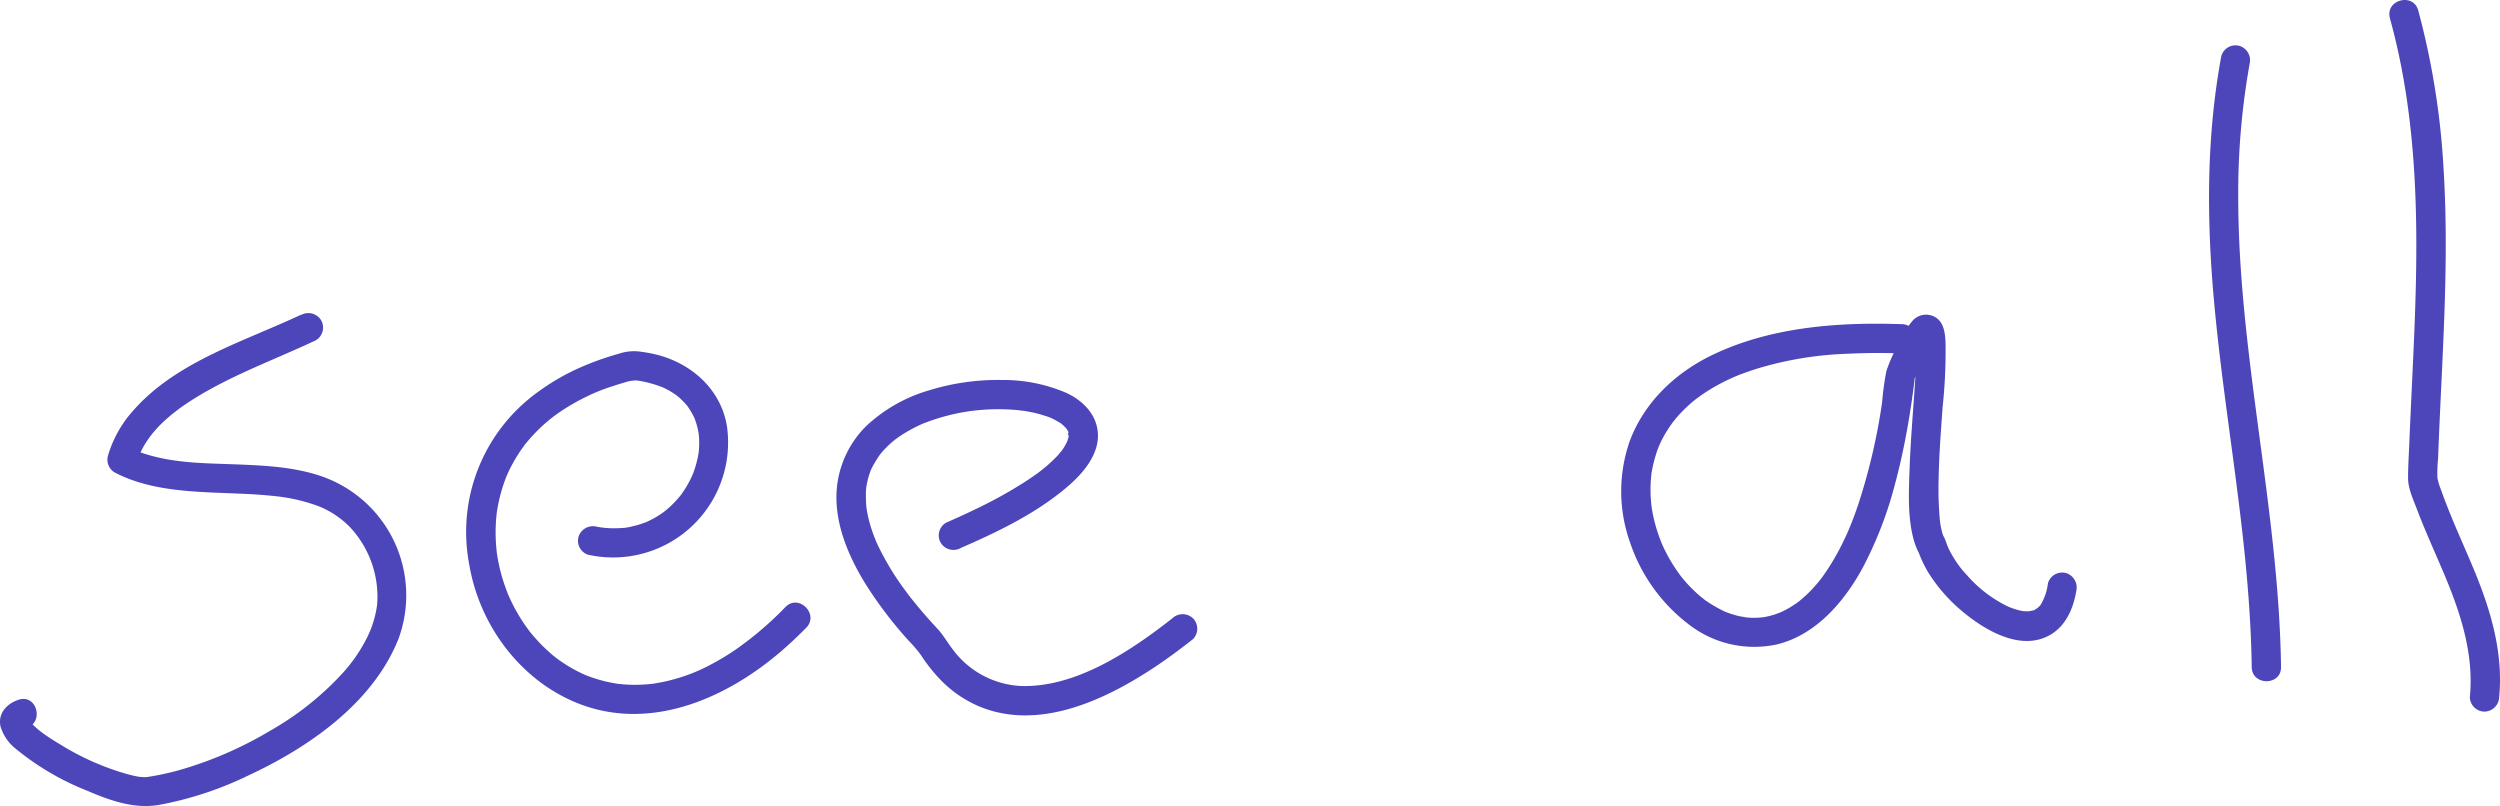 <svg xmlns="http://www.w3.org/2000/svg" width="426.448" height="137.49" viewBox="0 0 426.448 137.49"><g transform="translate(-0.003 -0.003)"><path d="M51.34,53.69c-9.7,4.57-21.13,7.94-28.48,16.2a19.928,19.928,0,0,0-4.45,7.88,2.524,2.524,0,0,0,1.15,2.82c4.4,2.3,9.34,2.98,14.23,3.3,2.45.16,4.9.22,7.35.33,1.24.05,2.49.12,3.73.22.59.05,1.18.1,1.77.16l.81.09c.13.02.27.03.4.05.49.06-.58-.09.27.04a29.706,29.706,0,0,1,6.48,1.67,15.706,15.706,0,0,1,5.12,3.49,17.375,17.375,0,0,1,4.63,12.97c-.01.13-.07.69-.06.57.01-.09-.09.52-.12.69a18.106,18.106,0,0,1-.44,1.76,15.859,15.859,0,0,1-1.12,2.84,26.876,26.876,0,0,1-4.05,5.93,50.762,50.762,0,0,1-12.4,9.91,65.313,65.313,0,0,1-14.3,6.38,45.545,45.545,0,0,1-6.63,1.54c-.13.02-.73.05-.24.04s0,0-.11,0c-.34,0-.68-.02-1.03-.05-.57-.04.37.09-.08,0-.17-.04-.35-.06-.53-.1-.45-.09-.89-.2-1.33-.31a44.669,44.669,0,0,1-11.47-5.02c-.86-.51-1.71-1.04-2.53-1.6-.37-.26-.74-.52-1.1-.8.38.29-.02-.02-.18-.15s-.32-.27-.48-.41c-.27-.24-.52-.48-.77-.74-.1-.11-.19-.22-.29-.33-.36-.38.19.42,0-.02a1.492,1.492,0,0,0-.18-.3c-.29-.34.14.43.07.17-.12-.4.01.16.02.31,0-.46-.08.37-.06.29.04-.15-.34.65-.1.26-.07.11-.43.54-.15.24-.17.19-.51.37-.1.13.03-.02-.58.21-.06.04,3.05-.98,1.75-5.81-1.33-4.82-2.04.66-3.61,2.34-3.1,4.6a7.708,7.708,0,0,0,2.74,3.89,45.511,45.511,0,0,0,11.95,7c3.92,1.67,7.94,3.16,12.24,2.47a59.375,59.375,0,0,0,15.34-5.04c10.31-4.79,21.22-12.33,25.59-23.26A21.484,21.484,0,0,0,55.54,81.5c-4.89-1.86-10.31-2.09-15.49-2.29s-10.1-.19-14.96-1.68a14.5,14.5,0,0,1-2.99-1.21l1.15,2.82c1.61-5.76,7.12-9.68,12.39-12.62,5.87-3.27,12.17-5.61,18.24-8.47a2.523,2.523,0,0,0,.9-3.42,2.563,2.563,0,0,0-3.42-.9h0l-.02-.02Z" fill="#4d45ba"/><path d="M100.43,94.65a19.618,19.618,0,0,0,23.58-21.9c-1.02-6.35-6.08-10.81-12.16-12.29a24.933,24.933,0,0,0-3.11-.53,8.077,8.077,0,0,0-3.23.43,46.259,46.259,0,0,0-5.17,1.76,38.444,38.444,0,0,0-8.75,4.87A29.406,29.406,0,0,0,80.05,96.32c1.71,10.18,8.52,19.49,18.13,23.49,12.2,5.08,25.11-.33,34.62-8.33,1.65-1.39,3.22-2.87,4.73-4.4,2.26-2.3-1.28-5.84-3.54-3.54a57.618,57.618,0,0,1-8.41,7.21,42.368,42.368,0,0,1-4.34,2.62,28.581,28.581,0,0,1-3.74,1.69,31.591,31.591,0,0,1-3.99,1.18c-.63.14-1.26.25-1.89.36-.11.02-.49.07.04,0-.14.02-.27.04-.41.05-.37.04-.75.08-1.12.1a24.977,24.977,0,0,1-3.67,0c-.29-.02-.58-.06-.87-.08-.61-.05.35.07-.38-.05-.59-.1-1.18-.21-1.76-.34a25.338,25.338,0,0,1-3.28-1.01c-.11-.04-.23-.09-.34-.14-.56-.22.36.16,0,0-.25-.11-.5-.22-.75-.34-.52-.25-1.03-.52-1.53-.8a27.092,27.092,0,0,1-2.8-1.85c.53.39-.16-.13-.28-.23-.21-.17-.42-.35-.62-.53-.46-.4-.9-.81-1.33-1.24a31.393,31.393,0,0,1-2.18-2.44c-.38-.47.23.31,0,0-.09-.12-.18-.24-.27-.37-.14-.2-.29-.39-.43-.59-.35-.5-.68-1.01-1-1.53a29.026,29.026,0,0,1-1.56-2.91c-.13-.28-.26-.56-.38-.84-.15-.34.12.33-.1-.25s-.44-1.15-.63-1.73a29.221,29.221,0,0,1-.87-3.21c-.12-.54-.21-1.09-.3-1.64-.12-.74.02.31-.06-.44-.03-.31-.07-.61-.09-.92a28.014,28.014,0,0,1-.09-3.43c.02-.53.05-1.05.1-1.58.03-.31.06-.62.1-.93.02-.13.07-.49-.02.11.03-.18.06-.37.09-.55a28.044,28.044,0,0,1,.78-3.38c.16-.54.35-1.08.54-1.62.1-.27.21-.53.31-.8-.23.57.13-.28.21-.46a26.936,26.936,0,0,1,1.74-3.16c.32-.5.67-.99,1.02-1.48s-.15.16.29-.37c.22-.26.44-.53.66-.78a28.305,28.305,0,0,1,2.86-2.83c.22-.19.45-.38.67-.56.11-.09.23-.19.35-.28-.37.29.02-.02.11-.08.58-.43,1.17-.85,1.78-1.24a37.209,37.209,0,0,1,4-2.24,31.593,31.593,0,0,1,4.01-1.62q1.185-.4,2.4-.75a6.23,6.23,0,0,1,2.08-.34,19.352,19.352,0,0,1,2.38.5c.33.09.65.19.97.29.13.04,1.13.42.76.26a12.532,12.532,0,0,1,1.82.94q.465.285.9.6c.08.06.37.29,0,0,.16.13.32.26.47.4a14.082,14.082,0,0,1,1.26,1.3c.07.09.29.38-.03-.04a3.711,3.711,0,0,1,.23.32c.2.3.39.59.57.9.14.25.27.51.4.76a3.729,3.729,0,0,1,.16.35c-.22-.5-.08-.18-.03-.07a12.816,12.816,0,0,1,.54,1.83c.06.28.11.56.16.85.06.36-.05-.46-.01-.09.01.16.03.32.04.48a14.122,14.122,0,0,1,.02,1.84c-.01.29-.04.59-.07.88-.04.47,0,0,.01-.08-.02.16-.05.33-.08.49-.12.62-.26,1.24-.44,1.85a15.166,15.166,0,0,1-.61,1.72c.22-.52-.09.19-.16.34-.16.34-.34.67-.52,1a17.368,17.368,0,0,1-.99,1.58l-.3.42c.05-.07.3-.38,0-.01-.22.27-.44.54-.68.8a16.817,16.817,0,0,1-1.34,1.33c-.24.21-.48.41-.73.61-.32.26.47-.33-.08.06l-.52.37a16.6,16.6,0,0,1-1.57.93c-.29.15-.58.29-.88.43-.44.2-.1.04,0,0-.21.08-.41.16-.62.23a15.933,15.933,0,0,1-1.94.55,7.7,7.7,0,0,1-1.87.26,16.047,16.047,0,0,1-4.1-.24,2.571,2.571,0,0,0-3.08,1.75,2.525,2.525,0,0,0,1.75,3.08h0v-.02Z" fill="#4d45ba"/><path d="M163.9,93.47c6.32-2.75,12.75-5.84,18.05-10.33,2.64-2.23,5.54-5.48,5.33-9.19-.18-3.26-2.59-5.65-5.43-6.95a27.32,27.32,0,0,0-10.98-2.18,39.737,39.737,0,0,0-12.3,1.74,26.479,26.479,0,0,0-10.86,6.17,17.168,17.168,0,0,0-5.02,11.43c-.2,5.53,2.16,10.95,5.02,15.56a70.323,70.323,0,0,0,7.27,9.55,22.171,22.171,0,0,1,2.14,2.51,28.438,28.438,0,0,0,3.07,3.93,20.115,20.115,0,0,0,6.7,4.73c10.2,4.35,21.55-.98,30.08-6.64,2.25-1.49,4.41-3.11,6.54-4.78a2.526,2.526,0,0,0,0-3.54,2.564,2.564,0,0,0-3.54,0c-7.22,5.67-16.64,11.94-26.03,11.53a15.425,15.425,0,0,1-11.46-6.29c-.87-1.12-1.54-2.36-2.51-3.4-.72-.78-1.43-1.56-2.13-2.36-.65-.75-1.29-1.51-1.92-2.29-.69-.86-.74-.91-1.45-1.88a46.24,46.24,0,0,1-4.86-8.07c-.07-.15-.14-.31-.21-.47-.24-.54.21.53,0-.02-.12-.3-.24-.6-.36-.91-.22-.58-.41-1.16-.59-1.76-.16-.56-.31-1.12-.43-1.69-.05-.23-.09-.45-.13-.68-.02-.13-.04-.27-.07-.4-.13-.68.03.44,0,0a21.634,21.634,0,0,1-.1-3.01c0-.24.04-.47.06-.71.04-.62-.13.64.02-.14.09-.45.17-.89.29-1.33s.26-.85.4-1.26c.07-.21.39-.81,0,0,.11-.23.21-.46.32-.69a21.562,21.562,0,0,1,1.36-2.19c.24-.37-.43.49-.13.17.07-.08.13-.17.2-.25.14-.16.28-.33.42-.49.29-.32.6-.63.91-.93s.65-.59.99-.87c.17-.14.74-.52.02-.02.21-.15.42-.31.63-.46a22.839,22.839,0,0,1,2.32-1.42c.39-.21.79-.41,1.19-.6.19-.09.39-.18.58-.27.71-.33-.47.17.27-.11a36.013,36.013,0,0,1,5.48-1.65c.43-.09.86-.18,1.3-.25l.71-.12c.24-.04,1.25-.16.28-.05.94-.11,1.88-.21,2.83-.27a36.445,36.445,0,0,1,5.43.09c.3.03,1.62.22.61.06.44.07.89.13,1.33.22a19.253,19.253,0,0,1,2.27.55c.32.1.64.2.96.31.17.06.33.13.5.19.65.23-.57-.29.03.01.57.29,1.13.58,1.67.92a1.846,1.846,0,0,0,.33.24c-.24-.05-.51-.45-.14-.1.21.21.43.41.64.62.57.55-.28-.54.09.11.05.09.45.63.39.71-.08.12-.23-.8-.12-.25.02.12.07.24.1.36a2.965,2.965,0,0,1,.07.37c-.36.14-.02-.85-.06-.41a1.045,1.045,0,0,1,0,.25v.32c.03.68-.05-.26.04-.2.07.05-.19.81-.21.9-.03.12-.11.24-.13.36,0,.05.32-.64.03-.09-.18.33-.35.66-.55.98-.08.13-.18.26-.26.39-.05.08-.12.15-.17.24-.22.36.43-.5.15-.19-.32.35-.6.72-.93,1.06a23.3,23.3,0,0,1-2.26,2.07c-.19.15-.38.3-.56.45.64-.5-.19.13-.34.25-.57.42-1.16.82-1.75,1.22a75.587,75.587,0,0,1-8.47,4.76c-1.81.89-3.64,1.72-5.49,2.53a2.518,2.518,0,0,0-.9,3.42,2.565,2.565,0,0,0,3.42.9h0v-.02Z" fill="#4d45ba"/><path d="M324.42,55.3c-10.83-.37-22.27.46-32.19,5.19-6.4,3.05-11.74,8.08-14.24,14.79a25.969,25.969,0,0,0,.08,17.29,29.223,29.223,0,0,0,10,13.94,18.191,18.191,0,0,0,15.06,3.41c6.67-1.63,11.5-7.32,14.64-13.12a65.955,65.955,0,0,0,5.5-14.3c.82-3.03,1.48-6.1,2.04-9.19q.48-2.64.85-5.29c.14-.96.26-1.91.39-2.87a5.205,5.205,0,0,1,.09-.69c.06-.25.1-.16.07-.08.06-.17.28-.64.4-.93a39.3,39.3,0,0,1,2.6-5.09c.31-.5-.47.38.1-.1.33-.28-.23.17-.29.21.38-.24-.45.15-.35.12a2.257,2.257,0,0,1-2.04-.52c-.31-.32-.41-.53-.41-.64a2.224,2.224,0,0,0,.13.58c.12.32-.06-.75-.03-.21,0,.16.03.31.04.47.05.71.05,1.41.03,2.12-.03,1.9-.15,3.8-.28,5.69-.32,4.71-.72,9.41-.88,14.13-.14,3.96-.34,8.32.8,12.17.08.29.19.56.29.84.12.3.24.6.39.89s.18.39.03-.01a20.142,20.142,0,0,0,1.73,3.63,27.911,27.911,0,0,0,5.73,6.53c3.87,3.25,10.11,6.99,15.14,3.97,2.61-1.57,3.85-4.52,4.33-7.4a2.585,2.585,0,0,0-1.75-3.08,2.528,2.528,0,0,0-3.08,1.75,9.248,9.248,0,0,1-1.23,3.65c-.06.09-.29.37.01,0a3.853,3.853,0,0,1-.27.3c-.1.09-.56.5-.33.32.25-.19-.38.21-.45.26-.42.27.29-.03-.34.12-.18.04-.91.16-.25.09-.22.02-.45.04-.67.04-.27,0-.53-.02-.79-.04-.29-.02.13.02.16.02-.21-.03-.41-.07-.62-.12a12.546,12.546,0,0,1-1.58-.49c-.06-.02-.5-.21-.24-.09.24.1-.11-.06-.13-.06-.33-.16-.65-.32-.97-.49a21.821,21.821,0,0,1-6.16-4.95,16.388,16.388,0,0,1-2.19-2.87c-.3-.48-.58-.98-.84-1.49-.07-.15-.37-.88-.18-.37-.1-.25-.17-.51-.27-.76-.03-.09-.69-1.8-.37-.75-.09-.31-.22-.6-.31-.91-.1-.35-.18-.7-.25-1.06l-.09-.51c-.05-.29-.09-.78-.03-.18a55.474,55.474,0,0,1-.28-5.9c.02-4.6.37-9.19.7-13.78a88.98,88.98,0,0,0,.5-11.07c-.07-1.33-.2-2.87-1.19-3.88a3.085,3.085,0,0,0-4.56.34,17.171,17.171,0,0,0-2.56,4.33,26.974,26.974,0,0,0-1.77,4.06,48.037,48.037,0,0,0-.74,5.4,103.59,103.59,0,0,1-4.1,17.49c-.4,1.17-.82,2.33-1.29,3.48-.1.24-.19.48-.29.71.2-.47-.11.25-.17.39-.22.51-.46,1.01-.7,1.51a40.781,40.781,0,0,1-2.97,5.22c-.24.35-.48.7-.73,1.04-.05.07-.5.65-.25.34.23-.3-.23.29-.3.37a23.211,23.211,0,0,1-1.63,1.8c-.51.52-1.06,1-1.62,1.47-.07.06-.59.46-.22.18s-.09.06-.17.12c-.3.21-.6.42-.91.61a15.979,15.979,0,0,1-1.72.95c-.12.06-.26.11-.38.17-.28.15.6-.22.05-.02-.31.11-.61.23-.92.33a13.943,13.943,0,0,1-1.69.43c-.14.03-.29.04-.44.07-.39.09.71-.06.12-.02-.29.02-.58.06-.87.07a12.492,12.492,0,0,1-1.73-.03c-.14-.01-.29-.03-.43-.04-.5-.03.25.05.18.03a6.78,6.78,0,0,0-.9-.16,15.806,15.806,0,0,1-1.67-.45c-.26-.08-.52-.18-.77-.27-.12-.04-.24-.1-.36-.14-.21-.07.56.27.04.01a23.35,23.35,0,0,1-3.11-1.78c-.24-.16-.46-.34-.69-.51.74.53-.11-.1-.31-.26-.48-.4-.94-.83-1.39-1.27s-.89-.91-1.3-1.39c-.21-.24-.41-.49-.62-.74-.07-.08-.39-.5-.1-.13s-.1-.14-.17-.23a28.7,28.7,0,0,1-2.1-3.33c-.3-.57-.59-1.14-.85-1.73-.07-.15-.13-.31-.2-.46-.04-.1.22.56.04.08-.13-.33-.26-.66-.38-.99a26.611,26.611,0,0,1-1.07-3.81q-.105-.5-.18-.99c-.03-.17-.05-.33-.07-.5.07.44.05.46,0,.04-.07-.67-.13-1.34-.15-2.01s-.01-1.35.02-2.02c.02-.32.04-.63.07-.95.02-.17.04-.34.05-.5.05-.54-.11.62,0-.03a23.8,23.8,0,0,1,.98-3.91c.11-.31.24-.61.35-.91s-.25.54,0,0c.08-.18.16-.36.25-.54a20.219,20.219,0,0,1,1.03-1.88c.38-.61.78-1.19,1.21-1.77-.49.66.24-.29.41-.49.25-.29.51-.58.77-.86.55-.58,1.13-1.13,1.73-1.66.29-.26.6-.5.9-.74.47-.39-.38.26.12-.09.2-.14.39-.29.59-.43a31.967,31.967,0,0,1,4.78-2.77c.39-.19.79-.36,1.19-.54l-.07.03.36-.15c.27-.11.54-.22.82-.32,1.02-.38,2.05-.73,3.09-1.04a60,60,0,0,1,14.87-2.39c3.11-.16,6.22-.17,9.33-.06s3.21-4.89,0-5h.01Z" fill="#4d45ba"/><path d="M378.91,9.58c-2.51,13.55-2.51,27.32-1.31,41,1.18,13.52,3.4,26.91,4.92,40.39.85,7.58,1.47,15.19,1.58,22.82.04,3.21,5.04,3.22,5,0-.37-26.85-7.26-53.15-7.3-80.01a125.34,125.34,0,0,1,1.94-22.88,2.571,2.571,0,0,0-1.75-3.08,2.528,2.528,0,0,0-3.08,1.75h0Z" fill="#4d45ba"/><path d="M407.67,3.11c4.33,15.64,4.84,31.9,4.36,48.04-.24,8.09-.71,16.17-1.04,24.25-.08,2.05-.22,4.1-.22,6.15,0,1.81.89,3.67,1.52,5.34,1.26,3.32,2.72,6.56,4.12,9.82,3.04,7.07,5.65,14.38,4.9,22.18a2.514,2.514,0,0,0,2.5,2.5,2.554,2.554,0,0,0,2.5-2.5c.69-7.17-1.24-14.13-3.9-20.72-1.3-3.22-2.75-6.38-4.08-9.59-.67-1.63-1.32-3.26-1.9-4.93a10.5,10.5,0,0,1-.65-2.11,22.9,22.9,0,0,1,.11-3.31c.59-16.31,1.94-32.64.96-48.97A131.691,131.691,0,0,0,412.5,1.77c-.86-3.1-5.68-1.78-4.82,1.33h0Z" fill="#4d45ba"/></g></svg>